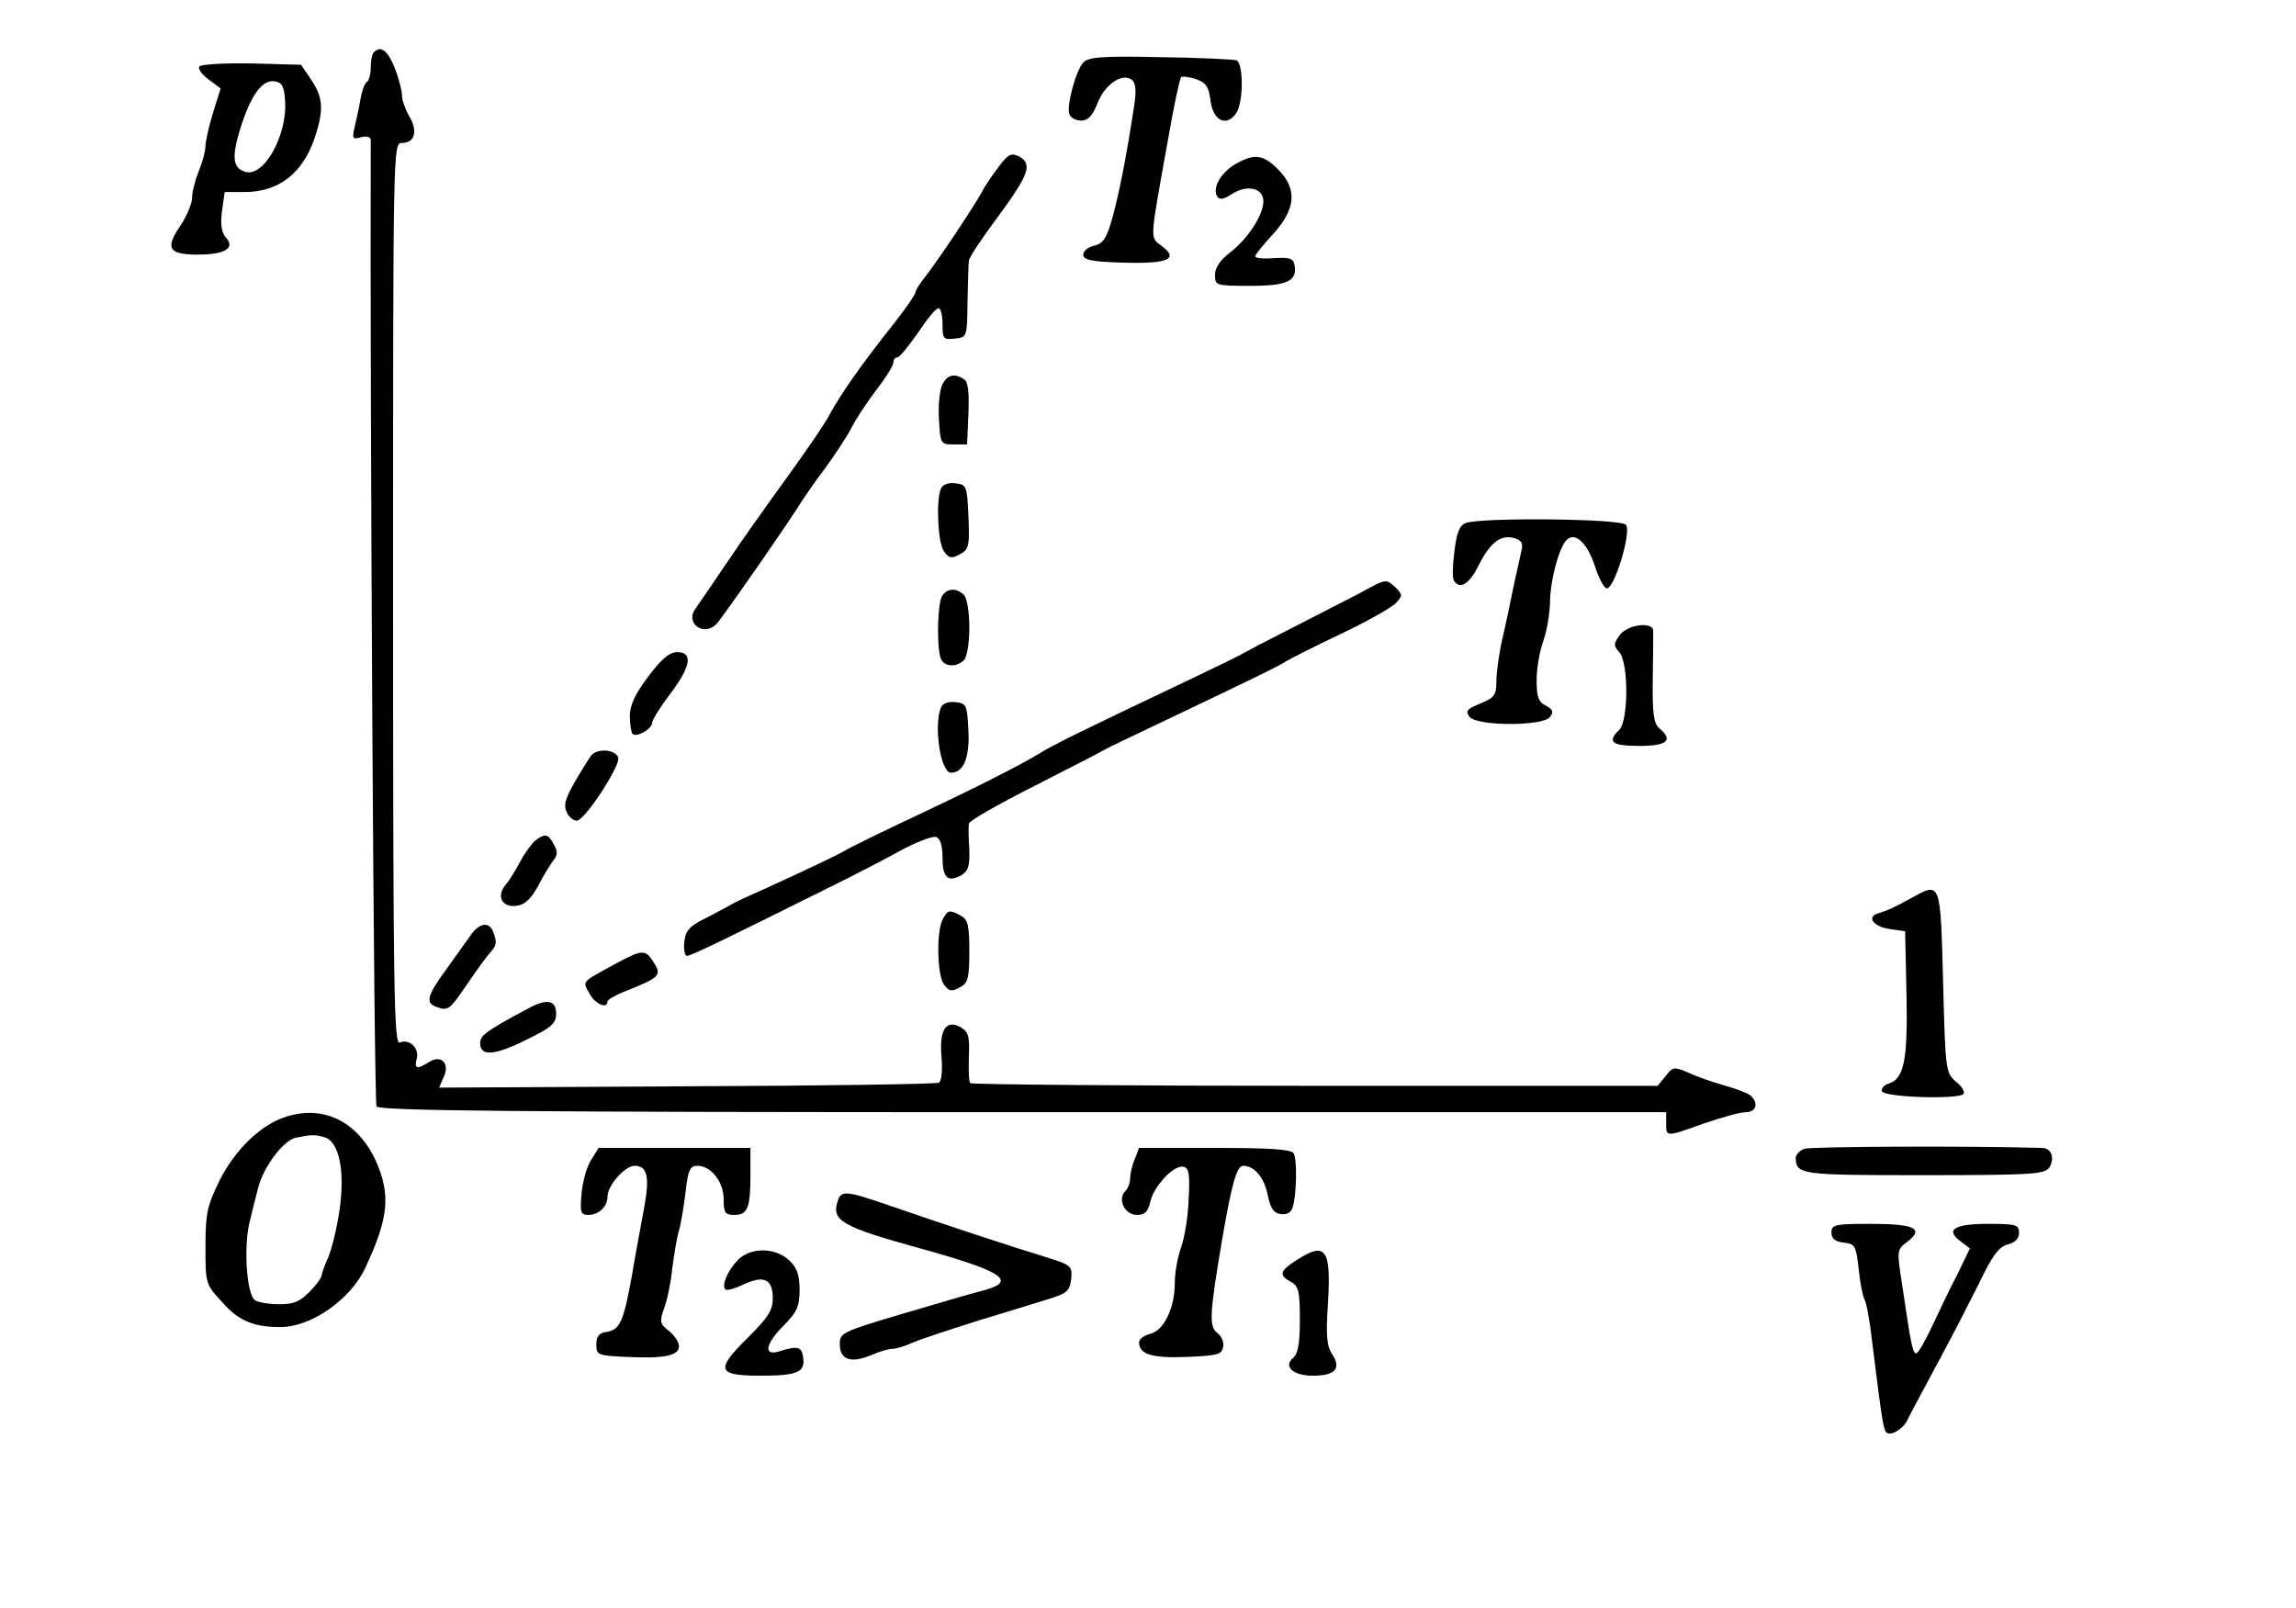 <?xml version="1.0" standalone="no"?>
<!DOCTYPE svg PUBLIC "-//W3C//DTD SVG 20010904//EN"
 "http://www.w3.org/TR/2001/REC-SVG-20010904/DTD/svg10.dtd">
<svg version="1.0" xmlns="http://www.w3.org/2000/svg"
 width="514pt" height="360pt" viewBox="0 0 514 360"
 preserveAspectRatio="xMidYMid meet">
<g transform="translate(0,360) scale(0.1,-0.1)"
fill="#000000" stroke="none">
<path d="M837 3483 c-4 -3 -7 -19 -7 -34 0 -15 -4 -30 -9 -33 -5 -3 -11 -20
-14 -38 -3 -18 -9 -46 -13 -62 -6 -26 -5 -29 15 -23 12 3 21 0 21 -6 -2 -601
7 -2156 13 -2164 7 -10 307 -13 1448 -13 l1439 0 0 -25 c0 -31 -1 -31 85 0 39
13 80 25 93 25 24 0 30 21 10 38 -7 5 -33 15 -58 22 -25 7 -60 19 -79 28 -33
14 -36 14 -52 -7 l-18 -22 -767 0 c-421 0 -769 3 -772 6 -3 3 -4 30 -3 59 2
48 -1 56 -20 67 -32 17 -47 -8 -41 -70 2 -27 0 -51 -6 -55 -5 -3 -259 -7 -564
-8 l-555 -3 10 23 c15 31 -5 52 -33 34 -27 -17 -33 -15 -27 8 6 23 -16 45 -38
36 -13 -5 -15 107 -15 1004 0 1009 0 1010 20 1010 29 0 36 27 16 60 -9 16 -16
36 -16 46 0 10 -7 38 -16 61 -16 40 -31 52 -47 36z"/>
<path d="M2425 3460 c-17 -19 -38 -98 -31 -116 3 -8 15 -14 26 -14 16 0 26 11
37 39 16 42 56 69 77 52 9 -7 10 -25 5 -58 -18 -118 -33 -192 -48 -248 -13
-48 -21 -60 -41 -65 -14 -3 -25 -12 -25 -20 0 -12 19 -16 89 -18 101 -3 126 8
87 37 -27 21 -28 6 13 234 13 76 27 141 30 144 2 3 17 1 33 -4 23 -8 29 -17
33 -49 6 -44 35 -59 57 -28 17 23 17 113 1 119 -7 2 -84 6 -171 7 -131 3 -161
0 -172 -12z"/>
<path d="M446 3451 c-3 -5 6 -18 21 -29 l27 -20 -17 -54 c-9 -30 -17 -64 -17
-75 0 -11 -7 -37 -15 -56 -8 -20 -15 -47 -15 -60 0 -13 -12 -41 -26 -62 -35
-51 -27 -65 39 -65 61 0 85 15 62 39 -9 11 -12 29 -8 59 l6 42 44 0 c76 0 130
41 157 120 21 62 20 91 -7 131 l-23 34 -111 3 c-63 1 -114 -2 -117 -7z m192
-74 c7 -79 -49 -178 -91 -161 -26 9 -28 33 -10 93 23 75 49 113 77 109 17 -2
22 -11 24 -41z"/>
<path d="M2236 3227 c-13 -17 -31 -43 -38 -57 -19 -35 -103 -160 -127 -190
-11 -14 -21 -29 -21 -33 0 -5 -21 -36 -47 -69 -74 -93 -120 -159 -144 -203
-11 -22 -56 -87 -98 -145 -42 -58 -104 -145 -136 -193 -33 -49 -64 -94 -69
-101 -22 -32 20 -62 48 -33 12 12 171 241 191 275 6 9 28 42 51 72 22 30 49
71 59 90 9 19 35 58 56 86 22 28 39 56 39 62 0 7 4 12 9 12 5 0 25 25 46 55
20 30 40 55 46 55 5 0 9 -16 9 -36 0 -33 2 -35 28 -32 27 3 27 3 28 83 1 44 2
85 3 91 0 7 30 52 66 100 69 94 77 117 46 134 -17 8 -24 5 -45 -23z"/>
<path d="M2763 3231 c-32 -20 -49 -53 -38 -71 5 -8 15 -6 32 5 32 21 67 16 71
-11 4 -29 -32 -87 -74 -119 -22 -17 -34 -34 -34 -51 0 -23 2 -24 79 -24 83 0
106 11 99 47 -3 15 -12 17 -46 15 -23 -2 -42 0 -42 4 0 4 18 26 40 50 51 56
55 101 11 145 -34 34 -54 36 -98 10z"/>
<path d="M2110 2740 c-6 -11 -10 -46 -8 -78 3 -56 4 -57 33 -57 l30 0 3 69 c2
49 -1 72 -10 77 -21 14 -37 10 -48 -11z"/>
<path d="M2106 2505 c-11 -30 -6 -121 7 -139 11 -16 17 -17 36 -7 20 11 22 19
19 84 -3 69 -4 72 -29 75 -17 2 -29 -3 -33 -13z"/>
<path d="M3281 2429 c-14 -6 -20 -22 -25 -63 -4 -31 -5 -60 -1 -66 13 -21 35
-8 56 36 26 51 50 68 80 59 16 -5 19 -13 15 -28 -3 -12 -10 -47 -17 -77 -6
-30 -17 -83 -25 -117 -8 -34 -14 -78 -14 -97 0 -32 -4 -38 -36 -51 -31 -13
-34 -17 -24 -30 17 -21 162 -21 179 -1 10 12 8 17 -8 26 -17 8 -21 20 -21 58
0 26 7 65 15 87 8 22 14 60 15 85 0 50 20 124 37 141 19 19 46 -6 63 -57 8
-26 20 -49 26 -51 17 -6 57 126 44 142 -12 14 -323 17 -359 4z"/>
<path d="M3070 2286 c-14 -8 -74 -39 -135 -70 -60 -31 -126 -64 -145 -75 -19
-11 -78 -39 -130 -64 -240 -114 -297 -142 -330 -162 -42 -26 -147 -79 -255
-130 -100 -47 -164 -78 -190 -93 -17 -10 -152 -73 -220 -103 -11 -5 -27 -13
-35 -18 -8 -4 -33 -18 -55 -29 -32 -16 -41 -27 -43 -51 -2 -17 1 -31 6 -31 9
0 83 36 332 160 41 20 106 54 143 74 38 21 75 35 83 32 9 -3 14 -20 14 -45 0
-46 11 -57 41 -41 17 10 20 20 19 58 -2 26 -2 52 -1 58 0 6 65 43 144 83 78
40 149 76 157 81 8 5 67 33 130 63 191 91 264 126 280 137 8 5 63 33 122 61
59 28 114 59 123 69 15 16 15 19 0 34 -20 19 -23 19 -55 2z"/>
<path d="M2106 2258 c-8 -30 -8 -112 0 -132 7 -19 35 -21 52 -4 7 7 12 39 12
73 0 34 -5 66 -12 73 -19 19 -45 14 -52 -10z"/>
<path d="M3626 2178 c-14 -19 -14 -24 -1 -38 21 -23 21 -153 0 -174 -28 -27
-17 -36 45 -36 63 0 77 13 44 40 -12 11 -15 34 -14 109 1 53 1 102 1 109 -1
21 -58 14 -75 -10z"/>
<path d="M1451 2085 c-29 -38 -41 -64 -41 -88 0 -18 3 -37 6 -40 9 -9 44 11
44 25 0 6 18 35 40 64 47 62 52 94 16 94 -17 0 -35 -15 -65 -55z"/>
<path d="M2106 2015 c-16 -42 0 -145 23 -145 28 0 42 34 39 94 -3 58 -4 61
-29 64 -17 2 -29 -3 -33 -13z"/>
<path d="M1323 1908 c-5 -7 -22 -34 -37 -60 -22 -39 -25 -52 -16 -69 6 -11 17
-18 23 -16 21 7 97 125 91 141 -7 19 -48 21 -61 4z"/>
<path d="M1198 1718 c-8 -7 -24 -29 -34 -48 -10 -19 -25 -43 -33 -52 -20 -25
-7 -50 25 -46 19 2 32 15 49 45 12 24 28 49 34 57 9 11 10 20 1 35 -12 24 -20
26 -42 9z"/>
<path d="M4280 1590 c-40 -22 -53 -28 -76 -35 -26 -8 -10 -30 27 -35 l34 -5 3
-140 c3 -148 -5 -190 -40 -201 -10 -3 -17 -11 -15 -17 4 -14 174 -19 183 -6 3
5 -5 18 -18 28 -22 19 -23 25 -28 222 -6 226 -5 225 -70 189z"/>
<path d="M2110 1541 c-14 -28 -12 -124 3 -145 11 -15 17 -17 35 -7 19 10 22
20 22 81 0 58 -3 71 -19 80 -26 14 -29 13 -41 -9z"/>
<path d="M1055 1508 c-9 -13 -34 -47 -55 -77 -44 -60 -48 -76 -24 -85 27 -10
30 -8 70 51 22 32 45 64 52 71 14 15 15 23 6 46 -9 23 -30 20 -49 -6z"/>
<path d="M1370 1438 c-69 -38 -66 -34 -50 -63 12 -23 40 -35 40 -17 0 4 21 16
48 26 69 28 74 33 55 62 -19 30 -25 29 -93 -8z"/>
<path d="M1180 1341 c-93 -50 -105 -59 -105 -77 0 -30 34 -27 105 9 54 26 65
36 65 57 0 32 -21 35 -65 11z"/>
<path d="M635 1098 c-54 -19 -109 -73 -143 -140 -28 -57 -32 -73 -32 -149 0
-83 0 -84 38 -125 35 -40 69 -55 127 -55 69 -2 160 61 193 133 53 113 57 165
22 242 -42 88 -120 124 -205 94z m91 -44 c33 -9 47 -75 34 -164 -6 -41 -18
-89 -26 -107 -8 -17 -14 -35 -14 -39 0 -4 -12 -21 -27 -36 -21 -22 -36 -28
-67 -28 -23 0 -48 4 -55 9 -19 12 -26 121 -12 176 5 22 14 56 19 76 12 47 57
107 85 112 35 7 41 7 63 1z"/>
<path d="M4039 1028 c-10 -4 -19 -13 -19 -20 1 -38 10 -39 286 -39 238 0 270
2 281 16 14 21 6 45 -16 45 -177 5 -517 3 -532 -2z"/>
<path d="M1324 1004 c-10 -14 -19 -47 -22 -75 -4 -43 -2 -49 15 -49 23 0 43
18 43 41 0 25 39 69 61 69 28 0 34 -25 21 -94 -6 -34 -19 -101 -27 -150 -19
-105 -27 -123 -57 -128 -17 -2 -23 -10 -23 -28 0 -24 3 -25 70 -28 83 -4 115
3 115 24 0 9 -10 24 -22 34 -21 16 -22 21 -11 52 7 18 15 58 18 88 4 30 10 69
15 85 5 17 11 56 15 88 5 47 10 57 26 57 31 0 59 -36 59 -75 0 -30 3 -35 24
-35 30 0 36 16 36 91 l0 59 -170 0 -170 0 -16 -26z"/>
<path d="M2540 1004 c-6 -14 -10 -33 -10 -43 0 -9 -5 -22 -11 -28 -18 -18 -1
-53 26 -53 18 0 25 7 30 29 8 36 53 83 74 79 13 -3 15 -16 12 -72 -1 -38 -9
-87 -17 -109 -8 -22 -14 -57 -14 -79 0 -56 -24 -106 -54 -114 -14 -3 -26 -12
-26 -19 0 -27 28 -36 106 -33 69 3 79 5 82 22 3 11 -4 25 -13 32 -19 14 -17
43 11 209 22 128 33 165 47 165 25 0 47 -26 55 -65 6 -30 13 -41 29 -43 14 -2
23 3 27 15 9 30 10 108 2 121 -5 9 -55 12 -177 12 l-169 0 -10 -26z"/>
<path d="M1875 910 c-14 -43 11 -57 185 -105 188 -52 220 -74 138 -95 -24 -6
-105 -30 -180 -52 -134 -40 -138 -42 -138 -68 0 -34 25 -43 70 -24 18 8 39 14
47 14 8 0 29 6 46 14 18 8 86 30 152 51 66 20 138 42 160 49 34 11 40 17 43
43 3 28 0 31 -55 48 -79 24 -239 77 -346 114 -104 36 -114 37 -122 11z"/>
<path d="M4100 841 c0 -14 8 -21 28 -23 25 -3 27 -7 33 -59 3 -31 9 -61 13
-68 4 -6 12 -48 17 -94 22 -177 25 -196 32 -204 10 -9 38 8 47 28 9 18 35 66
82 154 21 39 56 107 78 151 30 63 45 83 65 88 16 4 25 13 25 26 0 18 -7 20
-69 20 -76 0 -97 -13 -62 -39 l21 -16 -27 -56 c-16 -30 -41 -83 -57 -117 -16
-34 -32 -62 -36 -62 -8 0 -12 19 -31 149 -13 82 -13 83 11 101 38 29 17 40
-81 40 -81 0 -89 -2 -89 -19z"/>
<path d="M1651 778 c-23 -24 -36 -56 -27 -65 3 -3 21 2 40 11 46 22 66 12 66
-30 0 -28 -10 -43 -56 -89 -73 -72 -69 -85 28 -85 84 0 101 8 96 41 -3 24 -12
27 -55 13 -35 -10 -29 18 12 59 29 29 35 42 35 79 0 34 -6 50 -23 66 -31 30
-89 30 -116 0z"/>
<path d="M2903 779 c-38 -24 -41 -34 -13 -49 17 -9 20 -21 20 -84 0 -53 -4
-77 -15 -86 -23 -19 0 -40 44 -40 50 0 64 16 44 47 -13 19 -15 42 -10 117 7
120 -5 137 -70 95z"/>
</g>
</svg>
